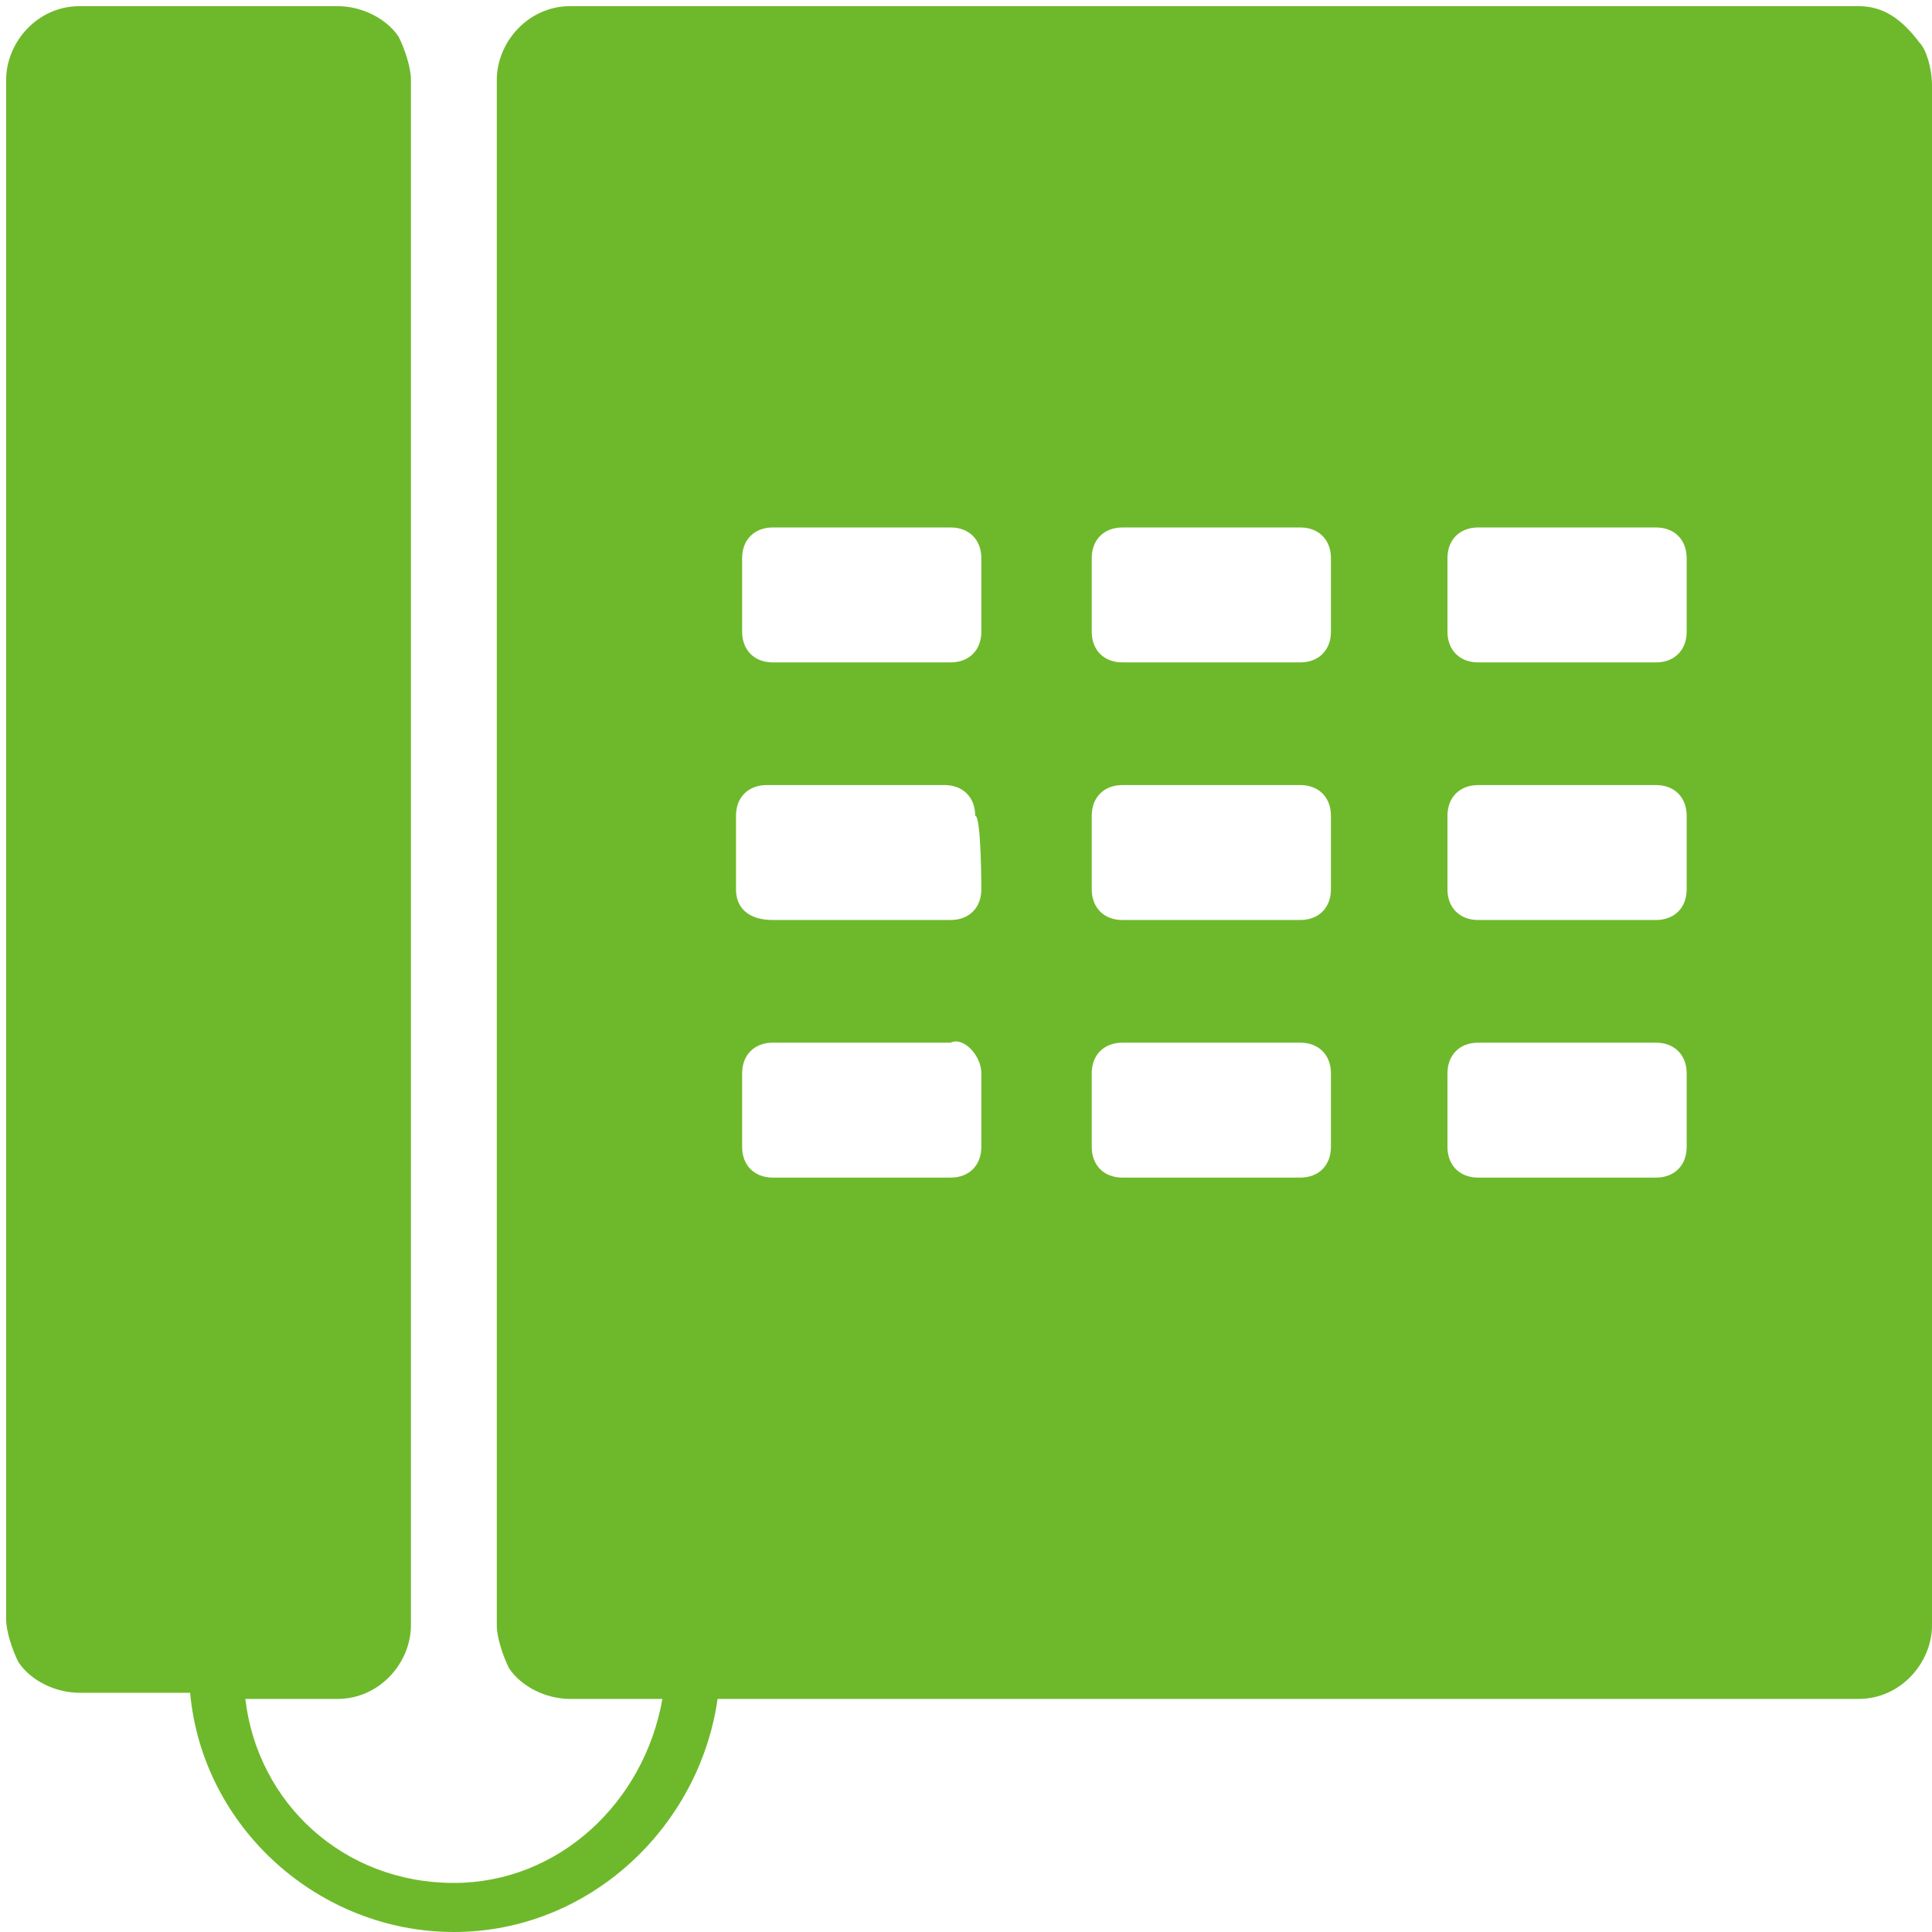 <?xml version="1.0" encoding="utf-8"?>
<!-- Generator: Adobe Illustrator 18.1.1, SVG Export Plug-In . SVG Version: 6.00 Build 0)  -->
<!DOCTYPE svg PUBLIC "-//W3C//DTD SVG 1.1//EN" "http://www.w3.org/Graphics/SVG/1.1/DTD/svg11.dtd">
<svg version="1.1" id="Capa_1" xmlns="http://www.w3.org/2000/svg" xmlns:xlink="http://www.w3.org/1999/xlink" x="0px" y="0px"
	 viewBox="10 -9.5 31.5 31.5" enable-background="new 10 -9.5 31.5 31.5" xml:space="preserve">
<g>
	<path fill="#6EB92B" d="M41.3-8.8C41.3-8.8,41.2-8.9,41.3-8.8C41.2-8.9,41.2-8.9,41.3-8.8c-0.3-0.4-0.6-0.6-1-0.6h0h-21h0
		c-0.7,0-1.2,0.6-1.2,1.2v0v1.1v4v2.3v4v2.3v4v2.3v4V17l0,0c0,0.2,0.1,0.5,0.2,0.7c0,0,0,0,0,0c0,0,0,0,0,0c0.2,0.3,0.6,0.5,1,0.5h0
		h1.5c-0.3,1.7-1.7,3-3.4,3c-1.8,0-3.2-1.3-3.4-3h1.5l0,0c0.7,0,1.2-0.6,1.2-1.2v0v-1.1v-4V9.5v-4V3.2v-4v-2.3v-4v-1.1v0
		c0-0.2-0.1-0.5-0.2-0.7c0,0,0,0,0,0c0,0,0,0,0,0c-0.2-0.3-0.6-0.5-1-0.5l0,0h-4.2h0c-0.7,0-1.2,0.6-1.2,1.2v0v1.1v4v2.3v4v2.3v4
		v2.3v4v1.1v0c0,0.2,0.1,0.5,0.2,0.7c0,0,0,0,0,0c0,0,0,0,0,0c0.2,0.3,0.6,0.5,1,0.5h0h1.8c0.2,2.2,2.1,3.9,4.3,3.9
		c2.2,0,4-1.7,4.3-3.8h18.6h0c0.7,0,1.2-0.6,1.2-1.2v0v-1.1v-4V9.6v-4V3.3v-4v-2.3v-4v-1.1v0C41.5-8.4,41.4-8.7,41.3-8.8z M26,9.2
		c0,0.3-0.2,0.5-0.5,0.5h-2.9c-0.3,0-0.5-0.2-0.5-0.5V8c0-0.3,0.2-0.5,0.5-0.5h2.9C25.7,7.4,26,7.7,26,8C26,8,26,9.2,26,9.2z M26,5
		c0,0.3-0.2,0.5-0.5,0.5h-2.9C22.2,5.5,22,5.3,22,5V3.8c0-0.3,0.2-0.5,0.5-0.5h2.9c0.3,0,0.5,0.2,0.5,0.5C26,3.8,26,5,26,5z M26,0.8
		c0,0.3-0.2,0.5-0.5,0.5h-2.9c-0.3,0-0.5-0.2-0.5-0.5v-1.2c0-0.3,0.2-0.5,0.5-0.5h2.9c0.3,0,0.5,0.2,0.5,0.5C26-0.4,26,0.8,26,0.8z
		 M31.7,9.2c0,0.3-0.2,0.5-0.5,0.5h-2.9c-0.3,0-0.5-0.2-0.5-0.5V8c0-0.3,0.2-0.5,0.5-0.5h2.9c0.3,0,0.5,0.2,0.5,0.5
		C31.7,8,31.7,9.2,31.7,9.2z M31.7,5c0,0.3-0.2,0.5-0.5,0.5h-2.9c-0.3,0-0.5-0.2-0.5-0.5V3.8c0-0.3,0.2-0.5,0.5-0.5h2.9
		c0.3,0,0.5,0.2,0.5,0.5C31.7,3.8,31.7,5,31.7,5z M31.7,0.8c0,0.3-0.2,0.5-0.5,0.5h-2.9c-0.3,0-0.5-0.2-0.5-0.5v-1.2
		c0-0.3,0.2-0.5,0.5-0.5h2.9c0.3,0,0.5,0.2,0.5,0.5C31.7-0.4,31.7,0.8,31.7,0.8z M37.5,9.2c0,0.3-0.2,0.5-0.5,0.5h-2.9
		c-0.3,0-0.5-0.2-0.5-0.5V8c0-0.3,0.2-0.5,0.5-0.5h2.9c0.3,0,0.5,0.2,0.5,0.5V9.2z M37.5,5c0,0.3-0.2,0.5-0.5,0.5h-2.9
		c-0.3,0-0.5-0.2-0.5-0.5V3.8c0-0.3,0.2-0.5,0.5-0.5h2.9c0.3,0,0.5,0.2,0.5,0.5V5z M37.5,0.8c0,0.3-0.2,0.5-0.5,0.5h-2.9
		c-0.3,0-0.5-0.2-0.5-0.5v-1.2c0-0.3,0.2-0.5,0.5-0.5h2.9c0.3,0,0.5,0.2,0.5,0.5V0.8z"/>
</g>
</svg>

